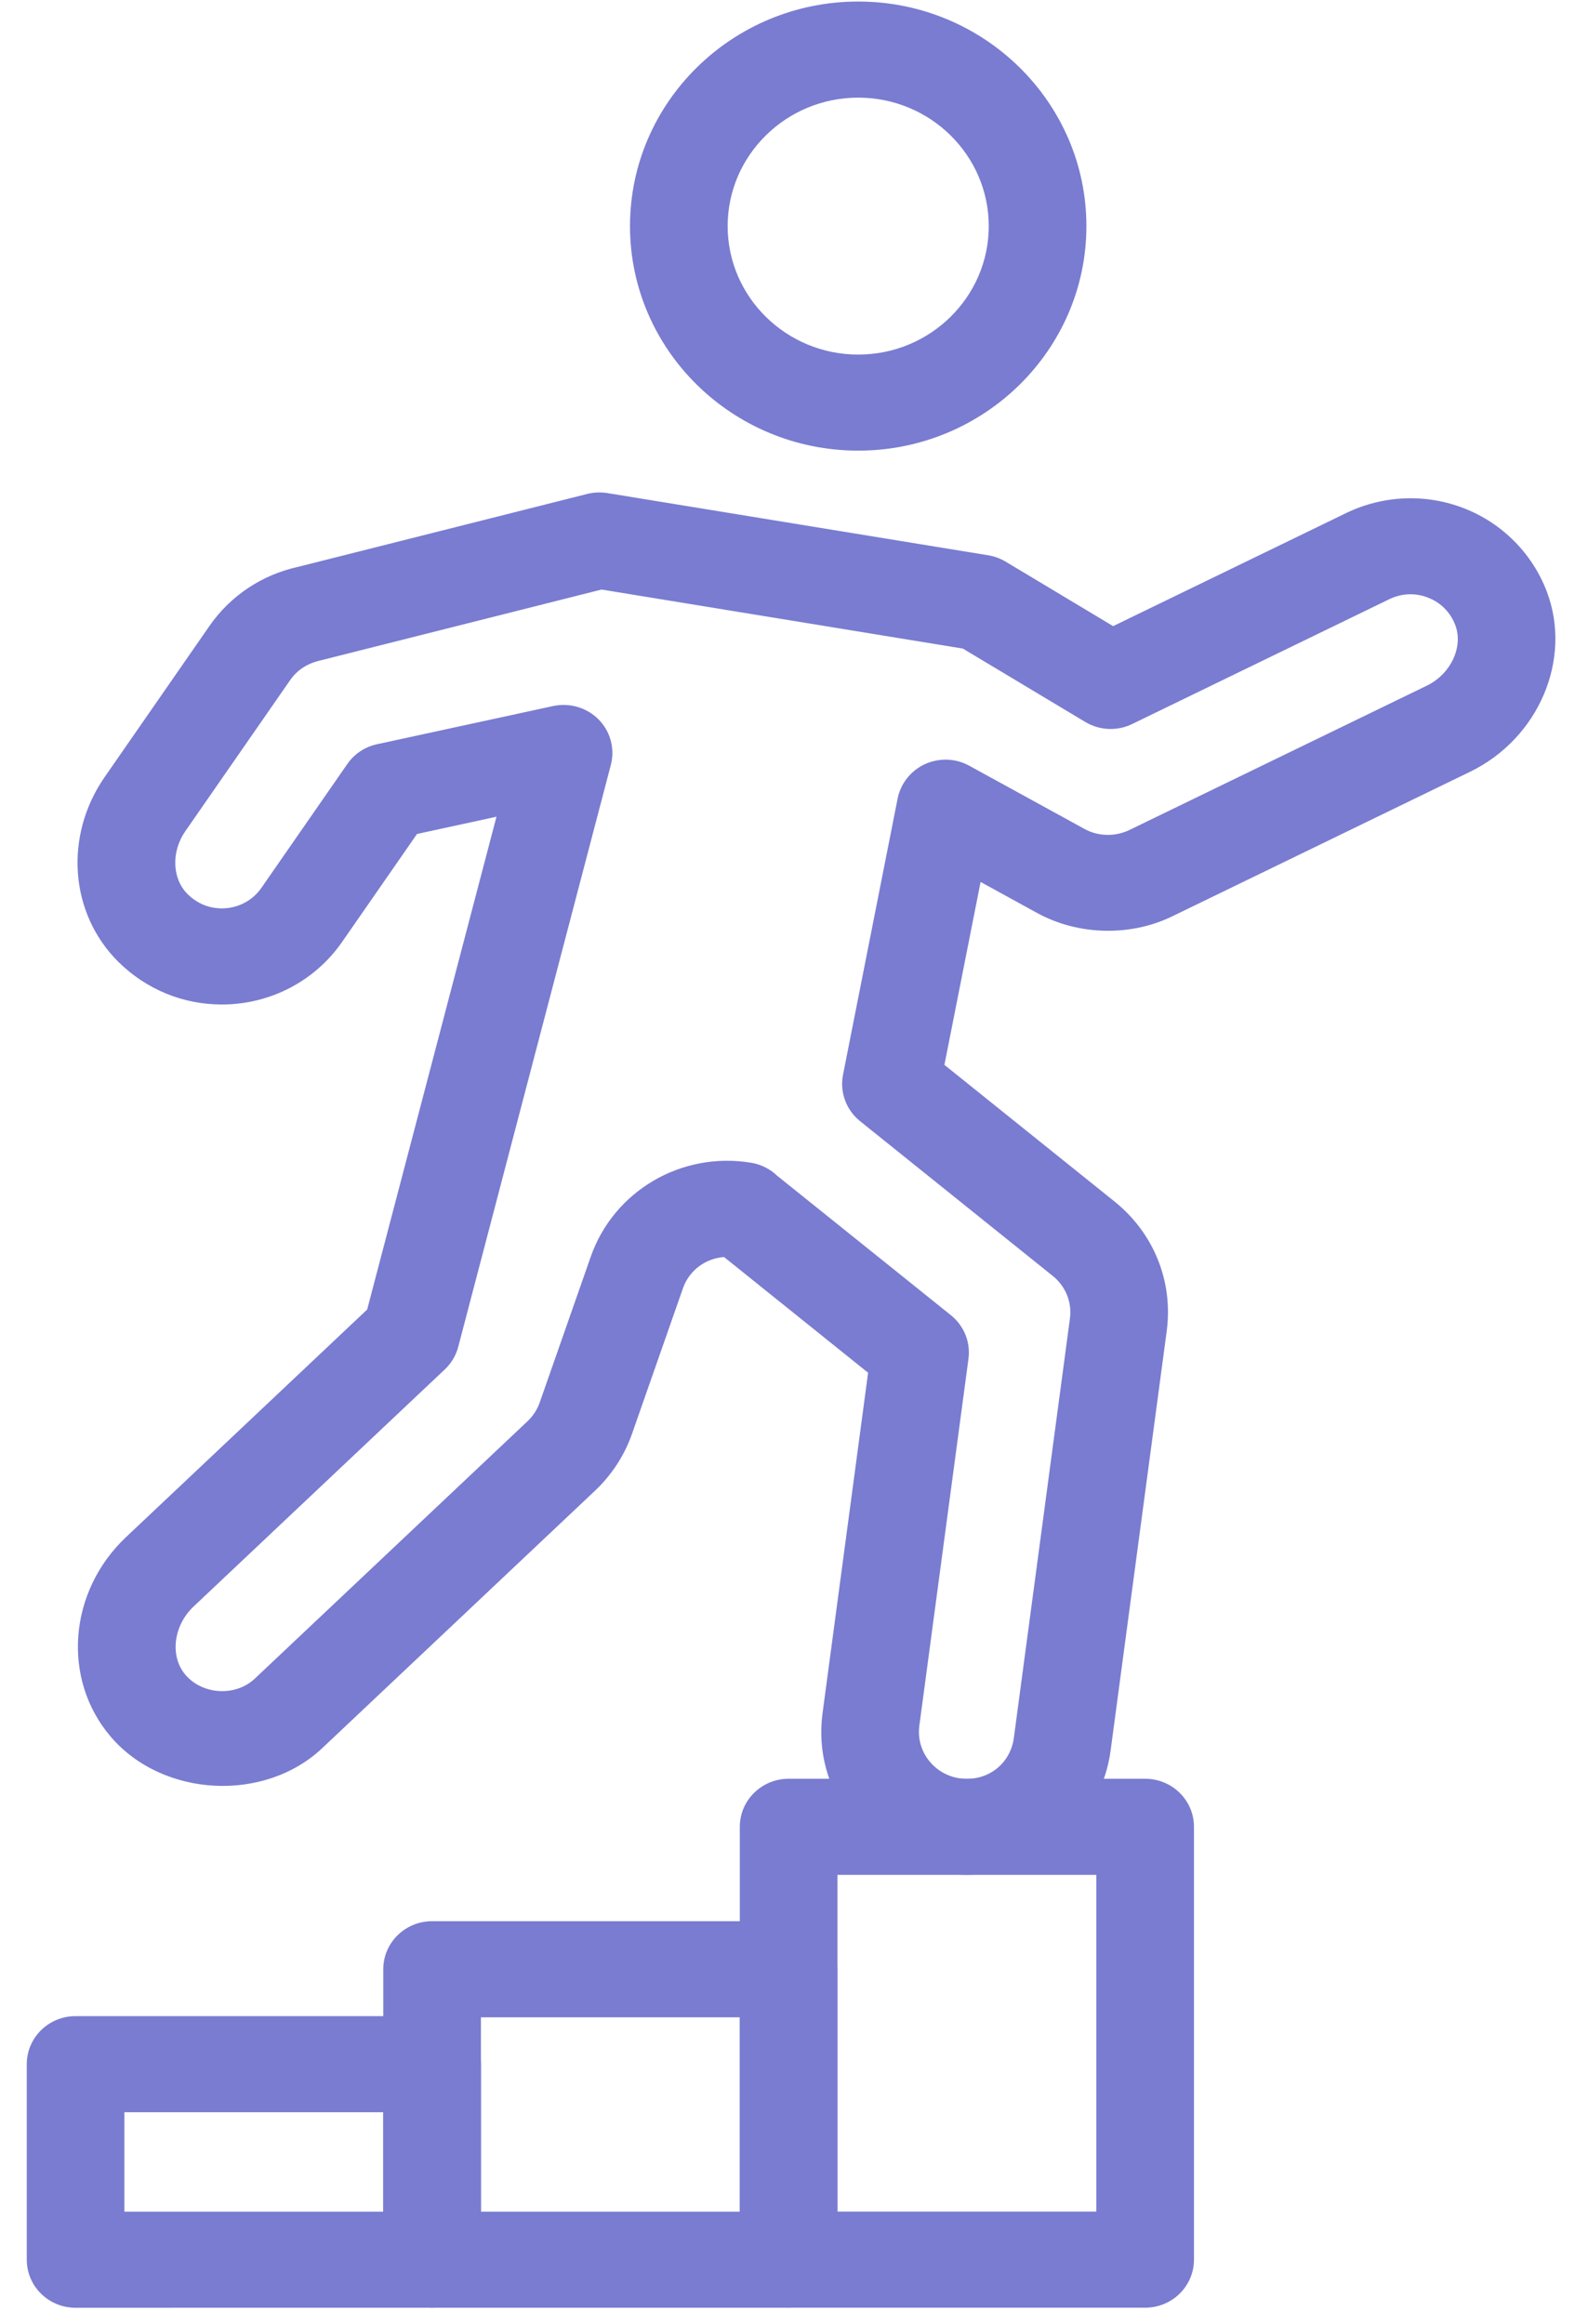<svg width="40" height="59" viewBox="0 0 40 59" fill="none" xmlns="http://www.w3.org/2000/svg">
<path d="M24.552 47.605C24.391 47.605 24.226 47.595 24.063 47.573C23.089 47.447 22.221 46.954 21.621 46.184C21.021 45.414 20.761 44.461 20.89 43.5L22.047 34.855L18.389 31.917C17.92 31.95 17.505 32.253 17.346 32.707L16.05 36.409C15.86 36.951 15.536 37.448 15.116 37.846L8.191 44.38C6.719 45.774 4.134 45.641 2.812 44.096C1.565 42.636 1.736 40.412 3.198 39.031L9.325 33.25L12.609 20.737L10.591 21.175L8.684 23.922C7.994 24.914 6.855 25.505 5.635 25.505C4.649 25.505 3.718 25.123 3.012 24.428C1.767 23.2 1.62 21.224 2.66 19.727L5.322 15.89C5.854 15.125 6.654 14.593 7.574 14.392L14.916 12.541C15.084 12.499 15.258 12.493 15.427 12.52L25.097 14.099C25.253 14.124 25.403 14.179 25.539 14.26L28.27 15.898L34.19 13.026C35.128 12.572 36.219 12.529 37.184 12.907C38.15 13.283 38.914 14.052 39.282 15.015C39.937 16.736 39.081 18.749 37.333 19.597L29.77 23.267C28.7 23.786 27.377 23.75 26.339 23.181L24.904 22.393L23.985 27.038L28.305 30.507C29.303 31.309 29.798 32.538 29.631 33.794L28.206 44.448C27.968 46.247 26.396 47.605 24.552 47.605ZM19.735 29.851L24.151 33.395C24.483 33.662 24.652 34.08 24.596 34.5L23.348 43.819C23.261 44.47 23.729 45.069 24.391 45.155C25.096 45.242 25.662 44.772 25.748 44.13L27.173 33.476C27.228 33.064 27.064 32.66 26.737 32.397L21.843 28.467C21.489 28.183 21.323 27.73 21.41 27.288L22.797 20.275C22.874 19.892 23.132 19.567 23.491 19.402C23.853 19.238 24.271 19.251 24.619 19.444L27.549 21.051C27.892 21.238 28.321 21.247 28.676 21.078L36.236 17.41C36.845 17.115 37.169 16.425 36.96 15.872C36.837 15.548 36.591 15.3 36.27 15.175C35.947 15.048 35.597 15.062 35.284 15.214L28.756 18.382C28.377 18.569 27.924 18.548 27.562 18.331L24.454 16.468L15.278 14.969L8.149 16.766C7.807 16.841 7.545 17.015 7.371 17.266L4.707 21.104C4.344 21.625 4.37 22.314 4.766 22.704C5.069 23.002 5.406 23.065 5.635 23.065C6.037 23.065 6.411 22.871 6.637 22.546L8.82 19.4C8.998 19.142 9.269 18.962 9.578 18.896L14.047 17.927C14.471 17.837 14.908 17.968 15.206 18.271C15.505 18.576 15.621 19.012 15.513 19.423L11.638 34.196C11.581 34.415 11.462 34.614 11.296 34.771L4.915 40.792C4.401 41.278 4.309 42.055 4.709 42.524C5.147 43.037 5.986 43.081 6.472 42.621L13.398 36.086C13.536 35.955 13.643 35.792 13.706 35.613L15.002 31.912C15.586 30.238 17.308 29.23 19.076 29.523C19.325 29.564 19.555 29.678 19.735 29.851Z" fill="#797CD0"/>
<path d="M21.796 11.442C18.6 11.442 16 8.885 16 5.741C16 2.597 18.6 0.039 21.796 0.039C24.991 0.039 27.591 2.597 27.591 5.741C27.591 8.885 24.991 11.442 21.796 11.442ZM21.796 2.479C19.968 2.479 18.48 3.942 18.48 5.741C18.48 7.54 19.968 9.003 21.796 9.003C23.624 9.003 25.111 7.54 25.111 5.741C25.111 3.942 23.624 2.479 21.796 2.479Z" fill="#797CD0"/>
<path d="M29.083 58.594H20.029C19.344 58.594 18.789 58.048 18.789 57.374V46.384C18.789 45.71 19.344 45.164 20.029 45.164H29.083C29.768 45.164 30.323 45.71 30.323 46.384V57.374C30.323 58.048 29.768 58.594 29.083 58.594ZM21.269 56.154H27.843V47.604H21.269V56.154Z" fill="#797CD0"/>
<path d="M20.029 58.595H10.974C10.289 58.595 9.734 58.05 9.734 57.375V50.001C9.734 49.327 10.289 48.781 10.974 48.781H20.029C20.714 48.781 21.268 49.327 21.268 50.001V57.375C21.268 58.05 20.714 58.595 20.029 58.595ZM12.214 56.156H18.789V51.221H12.214V56.156Z" fill="#797CD0"/>
<path d="M10.974 58.595L1.92 58.596C1.234 58.596 0.68 58.05 0.68 57.376V52.411C0.68 51.737 1.234 51.191 1.92 51.191H10.974C11.659 51.191 12.214 51.737 12.214 52.411V57.376C12.214 58.05 11.659 58.595 10.974 58.595ZM3.159 56.156H9.734V53.631H3.159V56.156Z" fill="#797CD0"/>
</svg>
